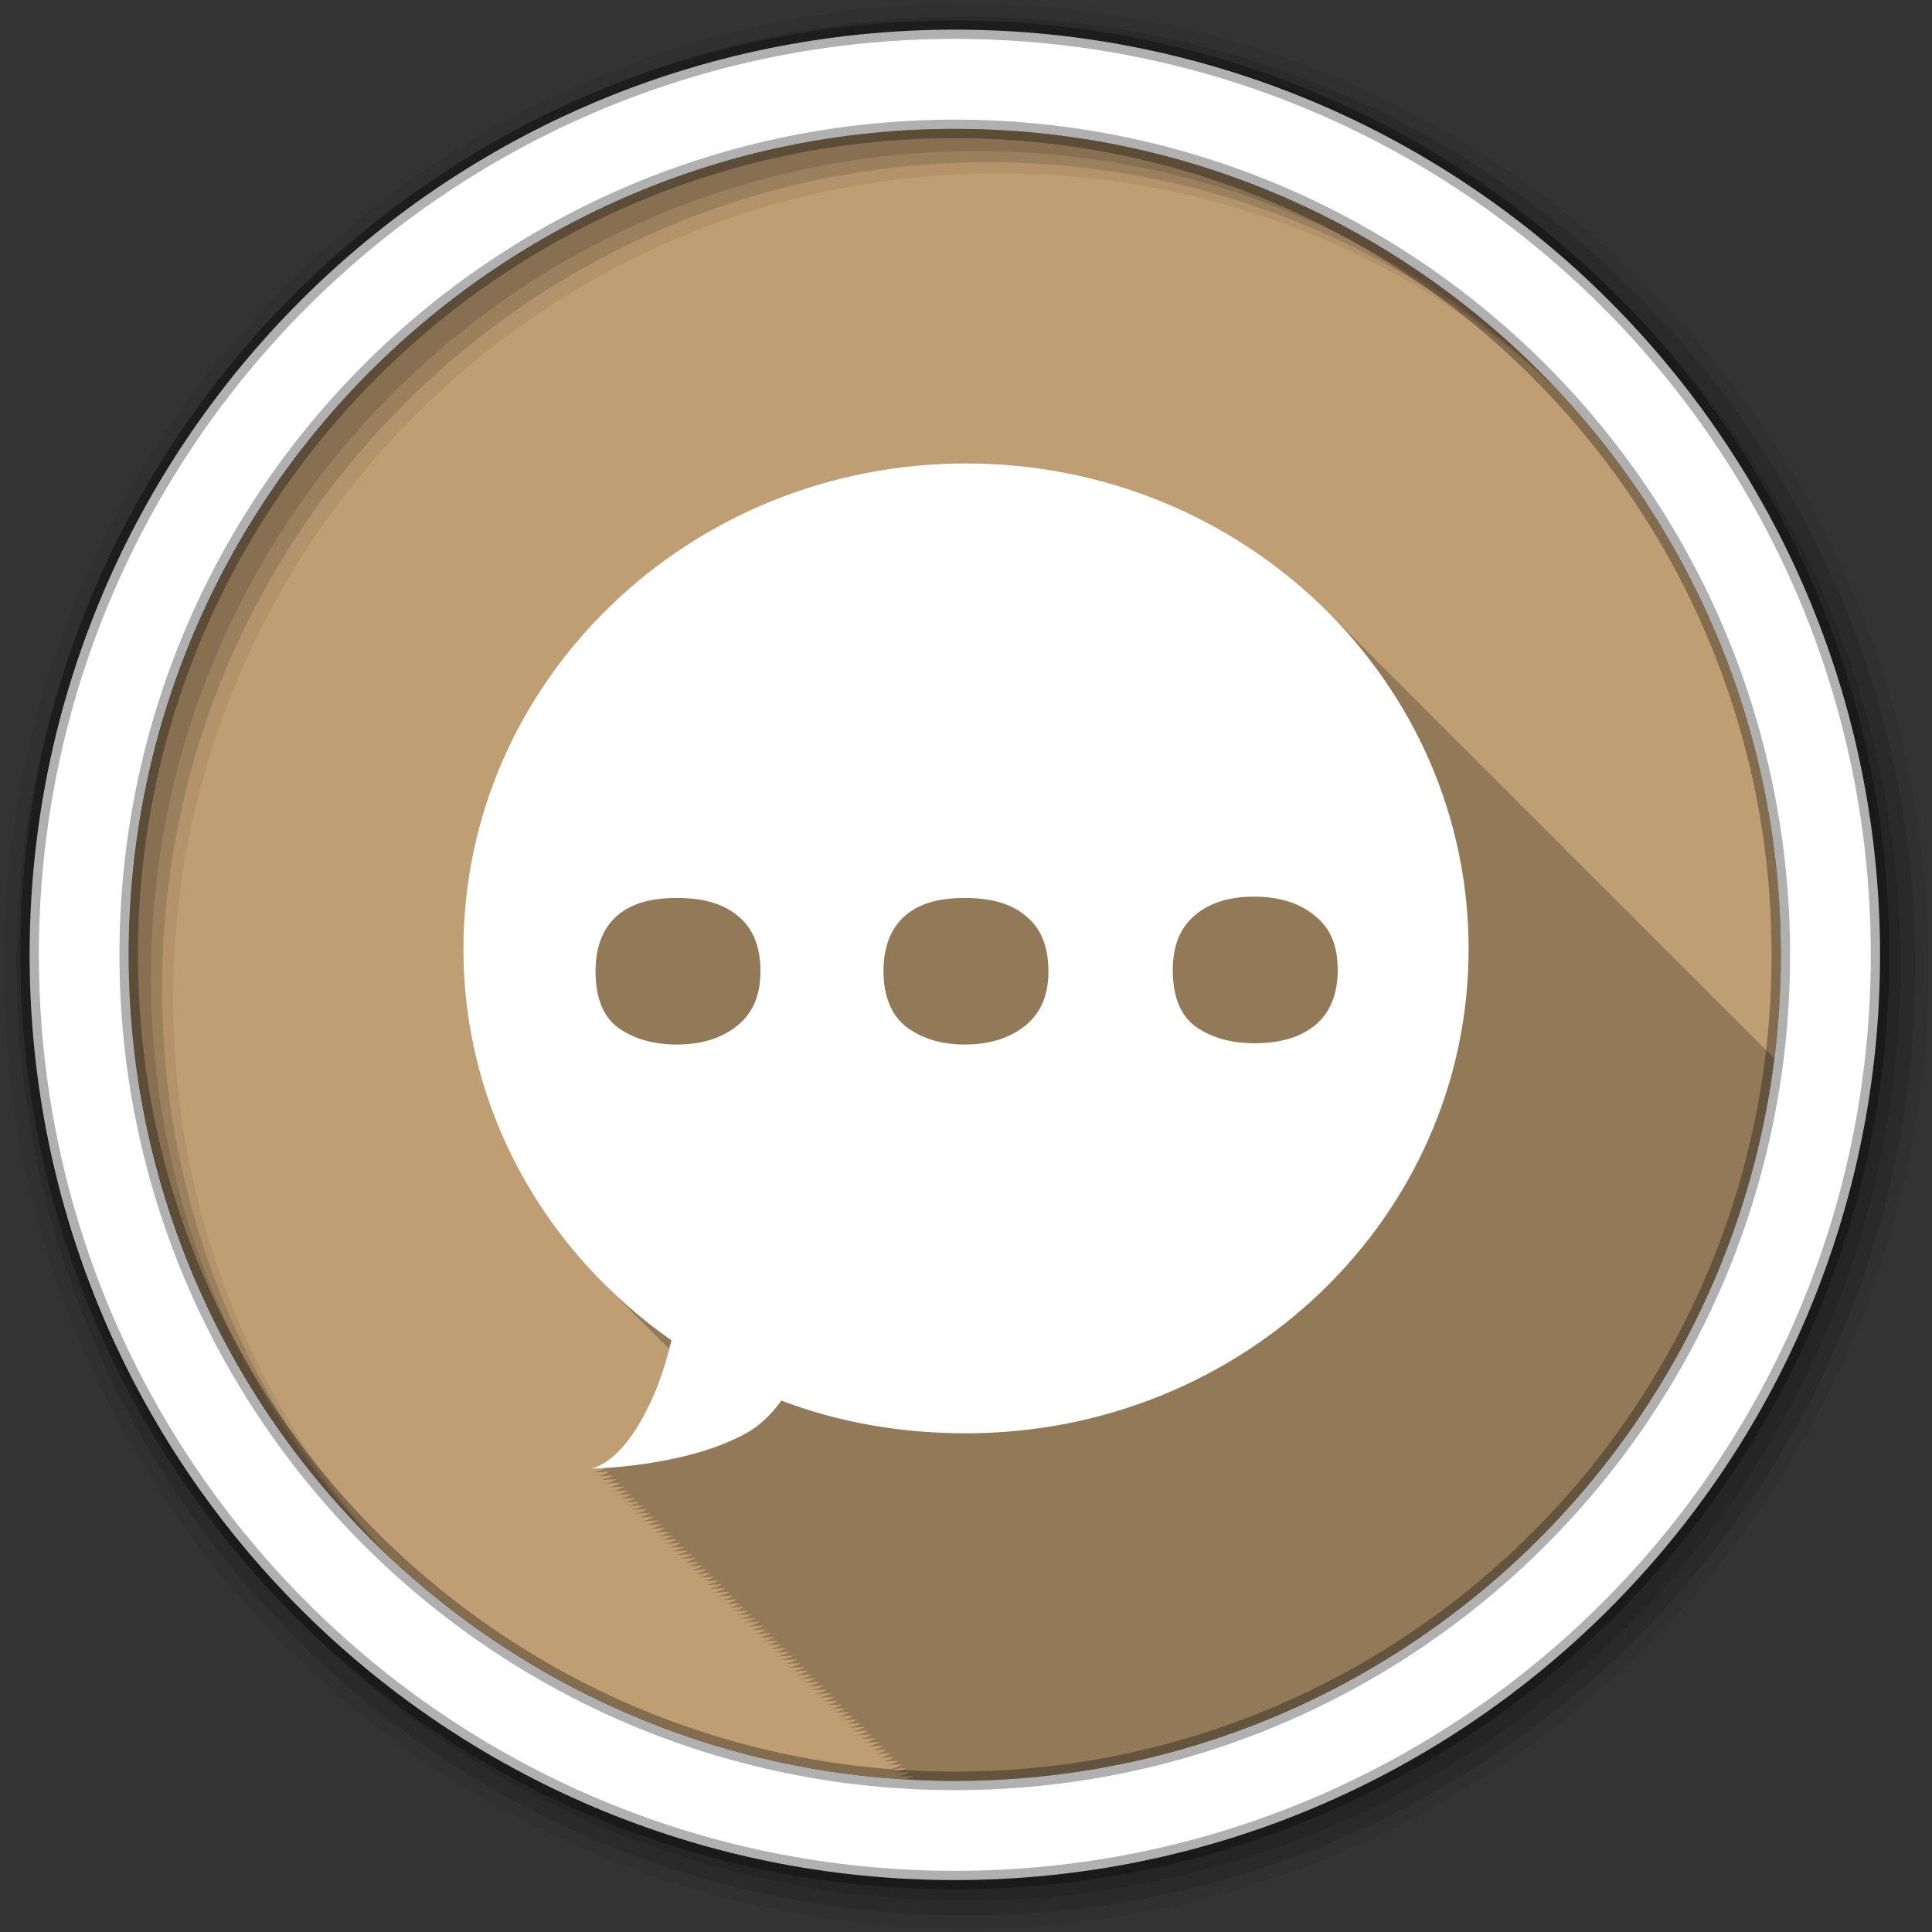 <?xml version="1.0" encoding="UTF-8" standalone="no"?>
<svg
   xmlns:dc="http://purl.org/dc/elements/1.1/"
   xmlns:cc="http://creativecommons.org/ns#"
   xmlns:rdf="http://www.w3.org/1999/02/22-rdf-syntax-ns#"
   xmlns:svg="http://www.w3.org/2000/svg"
   xmlns="http://www.w3.org/2000/svg"
   xmlns:sodipodi="http://sodipodi.sourceforge.net/DTD/sodipodi-0.dtd"
   xmlns:inkscape="http://www.inkscape.org/namespaces/inkscape"
   height="512"
   viewBox="0 0 512 512"
   width="512"
   version="1.1"
   id="svg2"
   inkscape:version="0.91 r13725"
   sodipodi:docname="polari.svg">
  <rect x="0" y="0" width="512" height="512" fill="#333333" stroke="none"/>
  <defs
     id="defs16" />
  <sodipodi:namedview
     pagecolor="#ffffff"
     bordercolor="#666666"
     borderopacity="1"
     objecttolerance="10"
     gridtolerance="10"
     guidetolerance="10"
     inkscape:pageopacity="0"
     inkscape:pageshadow="2"
     inkscape:window-width="1680"
     inkscape:window-height="1024"
     id="namedview14"
     showgrid="false"
     inkscape:zoom="0.4609375"
     inkscape:cx="-162.71186"
     inkscape:cy="256"
     inkscape:window-x="0"
     inkscape:window-y="0"
     inkscape:window-maximized="0"
     inkscape:current-layer="svg2" />
  <path
     id="path4"
     d="m471.95 253.05c0 120.9-98.01 218.9-218.9 218.9-120.9 0-218.9-98.01-218.9-218.9 0-120.9 98.01-218.9 218.9-218.9 120.9 0 218.9 98.01 218.9 218.9"
     fill-rule="evenodd"
     fill="#BF9E73" />
  <path
     id="path6"
     fill-opacity="0.235"
     d="m256 122.78c-73.57 0-133.22 57.691-133.22 128.72 0 33.884 13.691 64.42 35.906 87.28 0.269 0.283 0.541 0.563 0.813 0.844 0.395 0.4 0.787 0.793 1.188 1.188 0.4 0.402 0.782 0.821 1.188 1.219 0.332 0.333 0.665 0.671 1 1 0.504 0.505 1.019 1 1.531 1.5l0.063 0.063c0.085 0.082 0.165 0.168 0.25 0.25 0.249 0.251 0.499 0.501 0.75 0.75 0.101 0.107 0.211 0.206 0.313 0.313 0.339 0.34 0.658 0.695 1 1.031 0.303 0.304 0.6 0.605 0.906 0.906 0.384 0.387 0.767 0.774 1.156 1.156 0.504 0.505 1.019 1 1.531 1.5l0.063 0.063c0.085 0.082 0.165 0.168 0.25 0.25 0.249 0.251 0.499 0.501 0.75 0.75 0.101 0.107 0.211 0.206 0.313 0.313 0.333 0.335 0.663 0.669 1 1 0.108 0.111 0.204 0.233 0.313 0.344 0.199 0.198 0.394 0.397 0.594 0.594 0.384 0.387 0.767 0.774 1.156 1.156 0.301 0.301 0.603 0.608 0.906 0.906 0.405 0.407 0.839 0.785 1.25 1.188 0.031 0.032 0.063 0.062 0.094 0.094 0.099 0.101 0.182 0.212 0.281 0.313-1.13 4.273-2.519 8.763-4.594 13.344-8.325 18.374-16.656 18.406-16.656 18.406s1.692-0.044 4.438-0.219c-2.113 1.161-3.438 1.188-3.438 1.188s1.692-0.013 4.438-0.188c-2.119 1.166-3.438 1.188-3.438 1.188s1.692-0.013 4.438-0.188c-2.119 1.166-3.438 1.188-3.438 1.188s1.692-0.013 4.438-0.188c-2.119 1.166-3.469 1.188-3.469 1.188 0.001 0 1.737-0.042 4.5-0.219-2.137 1.184-3.5 1.219-3.5 1.219 0.001 0 1.707-0.045 4.438-0.219-2.113 1.161-3.438 1.219-3.438 1.219 0.001 0 1.691-0.044 4.438-0.219-2.113 1.161-3.438 1.188-3.438 1.188 0.001 0 1.691-0.013 4.438-0.188-2.119 1.166-3.438 1.188-3.438 1.188 0.001 0 1.691-0.013 4.438-0.188-2.119 1.166-3.438 1.188-3.438 1.188 0.001 0 1.691-0.013 4.438-0.188-2.119 1.166-3.438 1.188-3.438 1.188 0.001 0 1.706-0.042 4.469-0.219-2.137 1.184-3.5 1.219-3.5 1.219 0.001 0 1.737-0.042 4.5-0.219-2.137 1.184-3.5 1.219-3.5 1.219 0.002 0 1.691-0.044 4.438-0.219-2.113 1.161-3.438 1.188-3.438 1.188 0.002 0 1.691-0.013 4.438-0.188-2.113 1.161-3.438 1.188-3.438 1.188 0.002 0 1.691-0.012 4.438-0.188-2.119 1.166-3.438 1.188-3.438 1.188 0.002 0 1.691-0.012 4.438-0.188-2.119 1.166-3.438 1.188-3.438 1.188 0.002 0 1.706-0.042 4.469-0.219-2.137 1.184-3.5 1.219-3.5 1.219 0.002 0 1.738-0.042 4.5-0.219-2.137 1.184-3.5 1.219-3.5 1.219 0.002 0 1.706-0.045 4.438-0.219-2.113 1.161-3.438 1.219-3.438 1.219 0.002 0 1.691-0.044 4.438-0.219-2.113 1.161-3.438 1.188-3.438 1.188 0.003 0 1.691-0.012 4.438-0.188-2.119 1.166-3.438 1.188-3.438 1.188 0.003 0 1.691-0.012 4.438-0.188-2.119 1.166-3.438 1.188-3.438 1.188 0.003 0 1.676-0.014 4.406-0.188-2.102 1.151-3.438 1.188-3.438 1.188 0.003 0 1.737-0.042 4.5-0.219-2.137 1.184-3.5 1.219-3.5 1.219 0.003 0 1.706-0.045 4.438-0.219-2.113 1.161-3.438 1.219-3.438 1.219 0.003 0 1.706-0.045 4.438-0.219-2.113 1.161-3.438 1.188-3.438 1.188 0.003 0 1.691-0.012 4.438-0.188-2.119 1.166-3.438 1.188-3.438 1.188 0.003 0 1.691-0.012 4.438-0.188-2.119 1.166-3.438 1.188-3.438 1.188 0.003 0 1.691-0.012 4.438-0.188-2.119 1.166-3.469 1.188-3.469 1.188 0.004 0 1.737-0.042 4.5-0.219-2.137 1.184-3.5 1.219-3.5 1.219 0.004 0 1.722-0.044 4.469-0.219-2.119 1.166-3.469 1.219-3.469 1.219 0.004 0 1.706-0.045 4.438-0.219-2.113 1.161-3.438 1.188-3.438 1.188 0.004 0 1.691-0.012 4.438-0.188-2.113 1.161-3.438 1.188-3.438 1.188 0.004 0 1.691-0.012 4.438-0.188-2.119 1.166-3.438 1.188-3.438 1.188 0.004 0 1.691-0.012 4.438-0.188-2.119 1.166-3.438 1.188-3.438 1.188 0.004 0 1.706-0.042 4.469-0.219-2.137 1.184-3.5 1.219-3.5 1.219 0.005 0 1.737-0.042 4.5-0.219-2.137 1.184-3.5 1.219-3.5 1.219 0.005 0 1.706-0.045 4.438-0.219-2.113 1.161-3.438 1.188-3.438 1.188 0.005 0 1.706-0.014 4.438-0.188-2.113 1.161-3.438 1.188-3.438 1.188 0.005 0 1.69-0.012 4.438-0.188-2.119 1.166-3.438 1.188-3.438 1.188 0.005 0 1.69-0.012 4.438-0.188-2.119 1.166-3.438 1.188-3.438 1.188 0.005 0 1.705-0.042 4.469-0.219-2.137 1.184-3.5 1.219-3.5 1.219 0.005 0 1.737-0.042 4.5-0.219-2.137 1.184-3.5 1.219-3.5 1.219 0.005 0 1.706-0.045 4.438-0.219-2.113 1.161-3.438 1.219-3.438 1.219 0.005 0 1.705-0.045 4.438-0.219-2.113 1.161-3.438 1.188-3.438 1.188 0.006 0 1.69-0.012 4.438-0.188-2.119 1.166-3.438 1.188-3.438 1.188 0.006 0 1.69-0.012 4.438-0.188-2.119 1.166-3.438 1.188-3.438 1.188 0.006 0 1.69-0.012 4.438-0.188-2.119 1.166-3.469 1.188-3.469 1.188 0.006 0 1.736-0.042 4.5-0.219-2.137 1.184-3.5 1.219-3.5 1.219 0.006 0 1.706-0.045 4.438-0.219-2.113 1.161-3.438 1.219-3.438 1.219 0.006 0 1.706-0.045 4.438-0.219-2.113 1.161-3.438 1.188-3.438 1.188 0.006 0 1.705-0.014 4.438-0.188-2.119 1.166-3.438 1.188-3.438 1.188 0.006 0 1.69-0.012 4.438-0.188-2.119 1.166-3.438 1.188-3.438 1.188 0.007 0 1.69-0.012 4.438-0.188-2.119 1.166-3.438 1.188-3.438 1.188 0.007 0 1.705-0.042 4.469-0.219-2.137 1.184-3.5 1.219-3.5 1.219 0.007 0 1.721-0.043 4.469-0.219-2.119 1.166-3.469 1.219-3.469 1.219 0.007 0 1.706-0.045 4.438-0.219-2.113 1.161-3.438 1.188-3.438 1.188 0.007 0 1.705-0.014 4.438-0.188-2.113 1.161-3.438 1.188-3.438 1.188 0.007 0 1.69-0.012 4.438-0.188-2.119 1.166-3.438 1.188-3.438 1.188 0.007 0 1.69-0.012 4.438-0.188-2.119 1.166-3.438 1.188-3.438 1.188 0.007 0 1.705-0.042 4.469-0.219-2.137 1.184-3.5 1.219-3.5 1.219 0.008 0 1.736-0.042 4.5-0.219-2.137 1.184-3.5 1.219-3.5 1.219 0.008 0 1.706-0.045 4.438-0.219-2.113 1.161-3.438 1.219-3.438 1.219 0.008 0 1.706-0.045 4.438-0.219-2.113 1.161-3.438 1.188-3.438 1.188 0.008 0 1.705-0.014 4.438-0.188-2.119 1.166-3.438 1.188-3.438 1.188 0.008 0 1.689-0.012 4.438-0.188-2.119 1.166-3.438 1.188-3.438 1.188 0.008 0 1.705-0.042 4.469-0.219-2.137 1.184-3.5 1.219-3.5 1.219 0.008 0 1.736-0.042 4.5-0.219-2.137 1.184-3.5 1.219-3.5 1.219 0.008 0 1.705-0.045 4.438-0.219-2.113 1.161-3.438 1.219-3.438 1.219 0.009 0 1.705-0.045 4.438-0.219-2.113 1.161-3.438 1.188-3.438 1.188 0.009 0 1.705-0.014 4.438-0.188-2.119 1.166-3.438 1.188-3.438 1.188 0.009 0 1.704-0.014 4.438-0.188-2.119 1.166-3.438 1.188-3.438 1.188 0.009 0 1.689-0.012 4.438-0.188-2.119 1.166-3.469 1.188-3.469 1.188 0.009 0 1.736-0.042 4.5-0.219-2.137 1.184-3.5 1.219-3.5 1.219 0.009 0 1.72-0.043 4.469-0.219-2.119 1.166-3.469 1.219-3.469 1.219 0.009 0 1.705-0.045 4.438-0.219-2.113 1.161-3.438 1.188-3.438 1.188 0.009 0 1.705-0.014 4.438-0.188-2.113 1.161-3.438 1.188-3.438 1.188 0.01 0 1.704-0.014 4.438-0.188-2.119 1.166-3.438 1.188-3.438 1.188 0.01 0 1.689-0.012 4.438-0.188-2.119 1.166-3.438 1.188-3.438 1.188 0.01 0 1.704-0.042 4.469-0.219-2.137 1.184-3.5 1.219-3.5 1.219 0.01 0 1.735-0.042 4.5-0.219-2.137 1.184-3.5 1.219-3.5 1.219 0.01 0 1.705-0.045 4.438-0.219-2.113 1.161-3.438 1.188-3.438 1.188 0.01 0 1.705-0.014 4.438-0.188-0.931 0.511-1.671 0.772-2.25 0.938 0.634 0.038 1.27 0.093 1.906 0.125 0.011-0.001 0.02 0.001 0.031 0 0.462-0.023 0.761-0.027 1.313-0.063-0.075 0.041-0.146 0.055-0.219 0.094 3.362 0.153 6.725 0.281 10.125 0.281 111.59 0 203.7-83.51 217.22-191.44-0.136-0.136-0.271-0.272-0.406-0.406-0.329-0.333-0.667-0.67-1-1-0.331-0.336-0.665-0.668-1-1-0.328-0.333-0.668-0.639-1-0.969-0.331-0.336-0.665-0.668-1-1-0.072-0.075-0.146-0.144-0.219-0.219-0.011-0.01-0.021-0.021-0.031-0.031-0.244-0.246-0.473-0.506-0.719-0.75-0.329-0.333-0.667-0.67-1-1-0.329-0.333-0.667-0.67-1-1-0.331-0.336-0.665-0.668-1-1-0.328-0.333-0.668-0.639-1-0.969-0.331-0.336-0.665-0.668-1-1-0.331-0.336-0.665-0.668-1-1-0.072-0.075-0.146-0.144-0.219-0.219-0.011-0.01-0.021-0.021-0.031-0.031-0.244-0.246-0.473-0.506-0.719-0.75-0.329-0.333-0.667-0.67-1-1-0.331-0.336-0.665-0.668-1-1-0.328-0.333-0.668-0.639-1-0.969-0.331-0.336-0.665-0.668-1-1-0.331-0.336-0.665-0.668-1-1-0.072-0.075-0.146-0.144-0.219-0.219-0.011-0.01-0.021-0.021-0.031-0.031-0.244-0.246-0.473-0.506-0.719-0.75-0.329-0.333-0.667-0.67-1-1-0.329-0.333-0.667-0.67-1-1-0.326-0.331-0.67-0.642-1-0.969-0.041-0.042-0.084-0.083-0.125-0.125-0.293-0.29-0.579-0.587-0.875-0.875-0.331-0.336-0.665-0.668-1-1-0.072-0.075-0.146-0.144-0.219-0.219-0.011-0.01-0.021-0.021-0.031-0.031-0.244-0.246-0.473-0.506-0.719-0.75-0.329-0.333-0.667-0.67-1-1-0.329-0.333-0.667-0.67-1-1-0.331-0.336-0.665-0.668-1-1-0.328-0.333-0.668-0.639-1-0.969-0.331-0.336-0.665-0.668-1-1-0.331-0.336-0.665-0.668-1-1-0.072-0.075-0.146-0.144-0.219-0.219-0.011-0.01-0.021-0.021-0.031-0.031-0.244-0.246-0.473-0.506-0.719-0.75-0.329-0.333-0.667-0.67-1-1-0.331-0.336-0.665-0.668-1-1-0.328-0.333-0.668-0.639-1-0.969-0.331-0.336-0.665-0.668-1-1-0.331-0.336-0.665-0.668-1-1-0.072-0.075-0.146-0.144-0.219-0.219-0.011-0.01-0.021-0.021-0.031-0.031-0.244-0.246-0.473-0.506-0.719-0.75-0.329-0.333-0.667-0.67-1-1-0.331-0.336-0.665-0.668-1-1-0.326-0.331-0.67-0.642-1-0.969-0.041-0.042-0.084-0.083-0.125-0.125-0.293-0.29-0.579-0.587-0.875-0.875-0.331-0.336-0.665-0.668-1-1-0.072-0.075-0.146-0.144-0.219-0.219-0.011-0.01-0.021-0.021-0.031-0.031-0.244-0.246-0.473-0.506-0.719-0.75-0.329-0.333-0.667-0.67-1-1-0.329-0.333-0.667-0.67-1-1-0.331-0.336-0.665-0.668-1-1-0.328-0.333-0.668-0.639-1-0.969-0.331-0.336-0.665-0.668-1-1-0.072-0.075-0.146-0.144-0.219-0.219-0.011-0.01-0.021-0.021-0.031-0.031-0.244-0.246-0.473-0.506-0.719-0.75-0.329-0.333-0.667-0.67-1-1-0.329-0.333-0.667-0.67-1-1-0.331-0.336-0.665-0.668-1-1-0.328-0.333-0.668-0.639-1-0.969-0.331-0.336-0.665-0.668-1-1-0.331-0.336-0.665-0.668-1-1-0.072-0.075-0.146-0.144-0.219-0.219-0.011-0.01-0.021-0.021-0.031-0.031-0.244-0.246-0.473-0.506-0.719-0.75-0.329-0.333-0.667-0.67-1-1-0.331-0.336-0.665-0.668-1-1-0.328-0.333-0.668-0.639-1-0.969-0.331-0.336-0.665-0.668-1-1-0.331-0.336-0.665-0.668-1-1-0.072-0.075-0.146-0.144-0.219-0.219-0.011-0.01-0.021-0.021-0.031-0.031-0.244-0.246-0.473-0.506-0.719-0.75-0.329-0.333-0.667-0.67-1-1-0.329-0.333-0.667-0.67-1-1-0.326-0.331-0.67-0.642-1-0.969-0.041-0.042-0.084-0.083-0.125-0.125-0.293-0.29-0.579-0.587-0.875-0.875-0.331-0.336-0.665-0.668-1-1-0.072-0.075-0.146-0.144-0.219-0.219-0.011-0.01-0.021-0.021-0.031-0.031-0.244-0.246-0.473-0.506-0.719-0.75-0.329-0.333-0.667-0.67-1-1-0.329-0.333-0.667-0.67-1-1-0.331-0.336-0.665-0.668-1-1-0.328-0.333-0.668-0.639-1-0.969-0.331-0.336-0.665-0.668-1-1-0.072-0.075-0.146-0.144-0.219-0.219-0.011-0.01-0.021-0.021-0.031-0.031-0.244-0.246-0.473-0.506-0.719-0.75-0.329-0.333-0.667-0.67-1-1-0.329-0.333-0.667-0.67-1-1-0.331-0.336-0.665-0.668-1-1-0.328-0.333-0.668-0.639-1-0.969-0.331-0.336-0.665-0.668-1-1-0.331-0.336-0.665-0.668-1-1-0.072-0.075-0.146-0.144-0.219-0.219-0.011-0.01-0.021-0.021-0.031-0.031-0.244-0.246-0.473-0.506-0.719-0.75-0.329-0.333-0.667-0.67-1-1-0.331-0.336-0.665-0.668-1-1-0.326-0.331-0.67-0.642-1-0.969-0.041-0.042-0.084-0.083-0.125-0.125-0.293-0.29-0.579-0.587-0.875-0.875-0.331-0.336-0.665-0.668-1-1-0.072-0.075-0.146-0.144-0.219-0.219-0.011-0.01-0.021-0.021-0.031-0.031-0.244-0.246-0.473-0.506-0.719-0.75-0.329-0.333-0.667-0.67-1-1-0.329-0.333-0.667-0.67-1-1-0.331-0.336-0.665-0.668-1-1-0.328-0.333-0.668-0.639-1-0.969-0.331-0.336-0.665-0.668-1-1-0.072-0.075-0.146-0.144-0.219-0.219-0.011-0.01-0.021-0.021-0.031-0.031-0.244-0.246-0.473-0.506-0.719-0.75-0.329-0.333-0.667-0.67-1-1-0.329-0.333-0.667-0.67-1-1-0.331-0.336-0.665-0.668-1-1-0.328-0.333-0.668-0.639-1-0.969-0.331-0.336-0.665-0.668-1-1-0.331-0.336-0.665-0.668-1-1-0.072-0.075-0.146-0.144-0.219-0.219-0.011-0.01-0.021-0.021-0.031-0.031-0.244-0.246-0.473-0.506-0.719-0.75-0.329-0.333-0.667-0.67-1-1-0.331-0.336-0.665-0.668-1-1-0.328-0.333-0.668-0.639-1-0.969-0.331-0.336-0.665-0.668-1-1-0.331-0.336-0.665-0.668-1-1-0.072-0.075-0.146-0.144-0.219-0.219-0.011-0.01-0.021-0.021-0.031-0.031-0.244-0.246-0.473-0.506-0.719-0.75-0.329-0.333-0.667-0.67-1-1-0.329-0.333-0.667-0.67-1-1-0.326-0.331-0.67-0.642-1-0.969-0.041-0.042-0.084-0.083-0.125-0.125-0.293-0.29-0.579-0.587-0.875-0.875-0.331-0.336-0.665-0.668-1-1-0.072-0.075-0.146-0.144-0.219-0.219-0.011-0.01-0.021-0.021-0.031-0.031-0.244-0.246-0.473-0.506-0.719-0.75-0.329-0.333-0.667-0.67-1-1-0.329-0.333-0.667-0.67-1-1-0.331-0.336-0.665-0.668-1-1-0.328-0.333-0.668-0.639-1-0.969-0.331-0.336-0.665-0.668-1-1-0.072-0.075-0.146-0.144-0.219-0.219-0.011-0.01-0.021-0.021-0.031-0.031-0.244-0.246-0.473-0.506-0.719-0.75-24.26-24.59-58.5-39.938-96.44-39.938" />
  <g
     id="g8"
     fill-rule="evenodd">
    <path
       id="path10"
       fill-opacity="0.067"
       d="m256 1c-140.83 0-255 114.17-255 255s114.17 255 255 255 255-114.17 255-255-114.17-255-255-255m8.827 44.931c120.9 0 218.9 98 218.9 218.9s-98 218.9-218.9 218.9-218.93-98-218.93-218.9 98.03-218.9 218.93-218.9" />
    <g
       id="g12"
       fill-opacity="0.129">
      <path
         id="path14"
         d="m256 4.433c-138.94 0-251.57 112.63-251.57 251.57s112.63 251.57 251.57 251.57 251.57-112.63 251.57-251.57-112.63-251.57-251.57-251.57m5.885 38.556c120.9 0 218.9 98 218.9 218.9s-98 218.9-218.9 218.9-218.93-98-218.93-218.9 98.03-218.9 218.93-218.9" />
      <path
         id="path16"
         d="m256 8.356c-136.77 0-247.64 110.87-247.64 247.64s110.87 247.64 247.64 247.64 247.64-110.87 247.64-247.64-110.87-247.64-247.64-247.64m2.942 31.691c120.9 0 218.9 98 218.9 218.9s-98 218.9-218.9 218.9-218.93-98-218.93-218.9 98.03-218.9 218.93-218.9" />
    </g>
    <path
       id="path18"
       d="m253.04 7.859c-135.42 0-245.19 109.78-245.19 245.19 0 135.42 109.78 245.19 245.19 245.19 135.42 0 245.19-109.78 245.19-245.19 0-135.42-109.78-245.19-245.19-245.19zm0 26.297c120.9 0 218.9 98 218.9 218.9s-98 218.9-218.9 218.9-218.93-98-218.93-218.9 98.03-218.9 218.93-218.9z"
       stroke-opacity="0.31"
       stroke="#000"
       stroke-width="4.904"
       fill="#fff" />
  </g>
  <path
     id="path66"
     fill="#BF9E73"
     d="m256 122.8c-73.57 0-133.2 57.666-133.2 128.69 0 42.827 21.812 80.34 55.15 103.72-1.22 4.923-2.762 10.22-5.203 15.61-8.325 18.374-16.651 18.385-16.651 18.385s24.976-0.181 41.626-9.366c3.518-1.935 6.592-4.877 9.366-8.672 15.166 5.796 31.609 8.672 48.911 8.672 73.57 0 133.2-57.32 133.2-128.35s-59.64-128.69-133.2-128.69m76.31 114.82c7.02 0 12.428 1.858 16.304 5.203 3.997 3.25 5.897 7.819 5.897 14.222 0 6.212-1.901 11.224-5.897 14.569-3.997 3.345-9.4 4.856-16.304 4.856-6.177 0-11.492-1.547-15.61-4.51-3.997-3.058-5.897-8.03-5.897-14.916 0-6.404 1.917-10.973 5.55-14.222 3.754-3.345 9.05-5.203 15.957-5.203m-152.98 0.347c7.02 0 12.428 1.511 16.304 4.856 3.997 3.25 5.897 8.166 5.897 14.569 0 6.212-1.9 10.877-5.897 14.222s-9.4 5.203-16.304 5.203c-6.177 0-11.492-1.547-15.61-4.51-3.997-3.058-5.897-8.03-5.897-14.916 0-6.404 1.917-11.32 5.55-14.569 3.754-3.345 9.05-4.856 15.957-4.856m76.31 0c7.02 0 12.428 1.511 16.304 4.856 3.997 3.25 5.897 8.166 5.897 14.569 0 6.212-1.901 10.877-5.897 14.222-3.997 3.345-9.4 5.203-16.304 5.203-6.177 0-11.145-1.547-15.263-4.51-3.997-3.058-6.244-8.03-6.244-14.916 0-6.404 1.917-11.32 5.55-14.569 3.754-3.345 9.05-4.856 15.957-4.856"
     style="fill:#ffffff" />
</svg>
